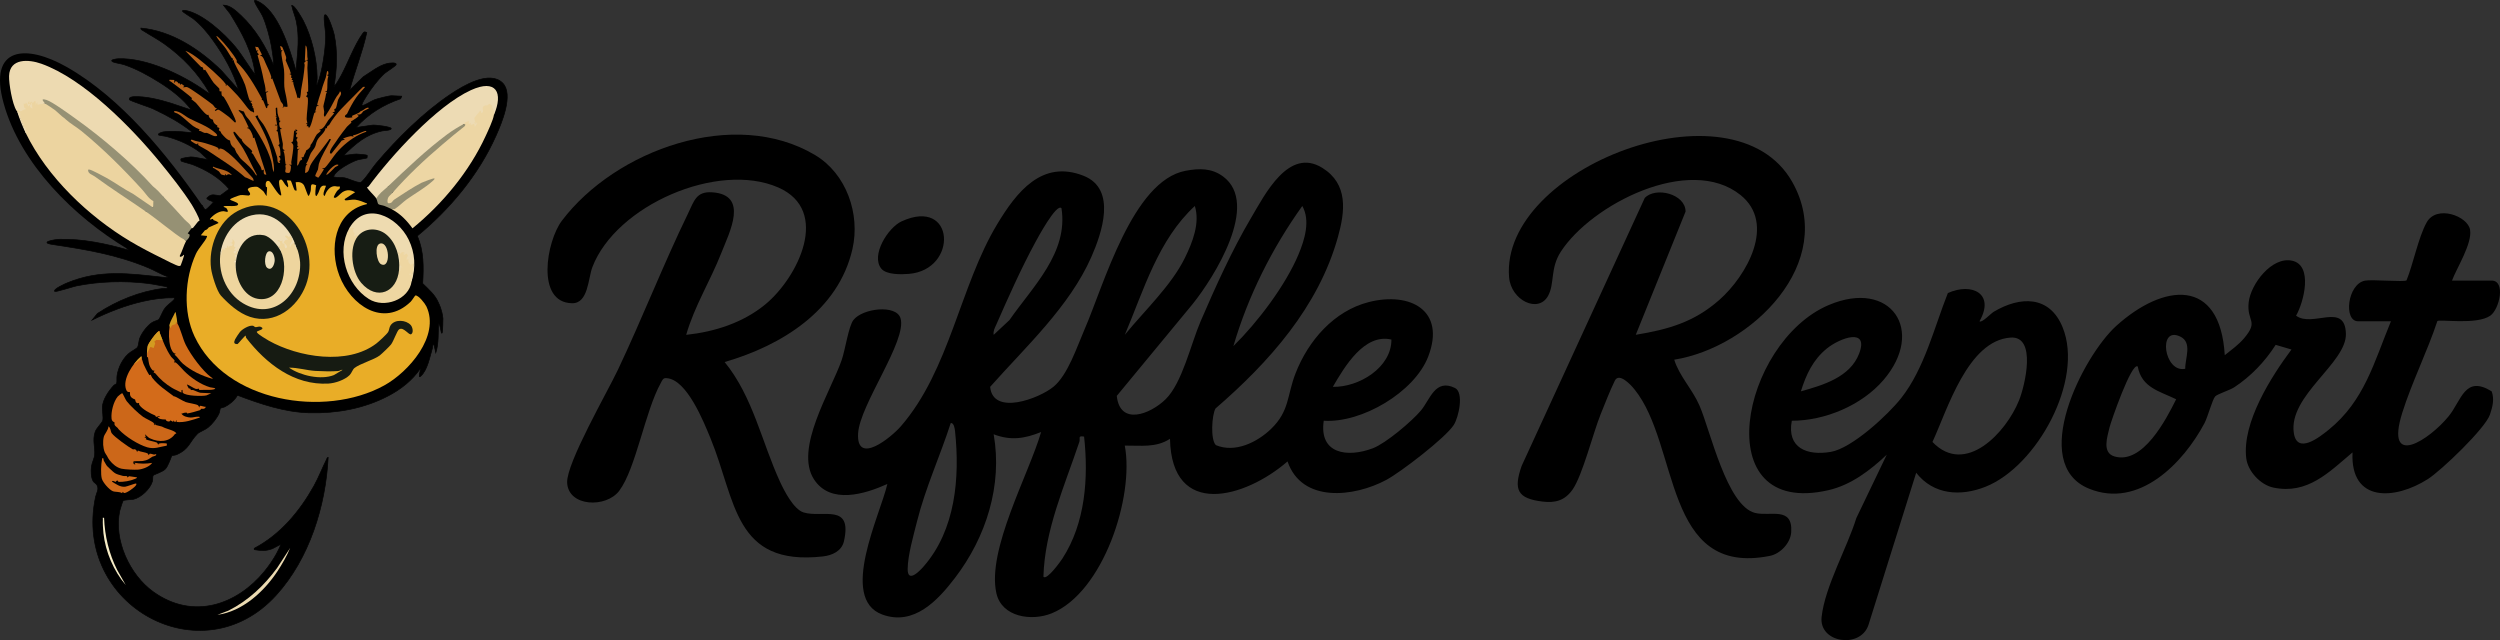 <?xml version="1.0" encoding="UTF-8"?>
<svg id="Layer_1" xmlns="http://www.w3.org/2000/svg" version="1.1" viewBox="0 0 3630.92 929.71">
  <rect x="0" y="0" width="3630.92" height="929.71" fill="#333333" stroke="none"/>
  <!-- Generator: Adobe Illustrator 29.4.0, SVG Export Plug-In . SVG Version: 2.1.0 Build 152)  -->
  <path id="ort" d="M3556.35,604.53c-27.42,33.79-93.26,77.63-67.39-4.99,13.69-43.74,36.42-89.16,50.97-133.2,2.66-3.09,57.76,6.04,77.11-8.01,13.2-9.56,22.4-50.83,1.71-50.83h-57.47l-.1.03c6.83-18.32,29.56-53.72,26.3-73.72-3.25-20-48.6-36.88-63.12-10.71-11.95,21.51-19.47,60.19-29.19,84.1-3.12,2.69-49.98-1.58-60.36.39-25.52,4.86-31.56,59.04-9.92,59.04h47.62c-24.4,58.98-38.36,115.4-90.41,157.53-13.3,10.77-45.81,36.42-50.61,4.79-8.24-54.38,76.81-101.54,75.63-144.26-1.28-46.7-48.37-8.31-72.38-26.21,11.2-19.47,25.12-73.2-5.81-79.86-29.46-6.37-60.03,33.92-63.02,60.39-3.19,28.47,15.3,26.37-6.73,52.31-8.08,9.52-18.36,16.78-28.01,24.53-6.76-113.82-89.09-104.36-157.53-42.59-48.6,43.87-127.88,200.45-39.6,236.47,72.57,29.59,137.04-37.37,167.74-95.23,4.56-8.57,11.56-34.65,15.47-38.75,3.35-3.55,21.28-9.03,27.72-13.3,24.2-15.96,44.53-37.21,60.13-61.61l22.95,6.76c-29.72,39.87-71.82,106.1-65.71,157.73,2.27,19.24,20.79,38.88,39.28,42.79,49.55,10.48,80.72-22.07,115.1-51.1-3.42,73.36,61.7,69.19,109.42,38.78,19.51-12.45,83.54-73.72,90.18-93.72,3.65-10.9,6.8-22.3,2.43-33.76-38.85-23.97-43.64,13.1-62.39,36.19h0ZM3071.06,662.95c-18.65-5.42-10.28-28.83-7.29-42,1.67-7.39,32.02-95.53,41.02-88.67,5.62,30.87,31.82,35.86,55.79,47.58-14.42,29.16-48.5,95.04-89.52,83.08ZM3173.78,535.6c-30.87,6.53-40.2-62.53-7.36-46.83,18.19,8.67,6.96,31.76,7.36,46.83Z"/>
  <path id="ep" d="M2995.75,475.5c-18.92-46.7-61.7-45.55-100.13-22.69-4.33,2.59-17.47,16.75-20.66,13.79,22.86-40.13-10.97-56.71-45.94-40.98-19.74,49.72-34.02,109.62-67.65,152.37-19.28,24.53-71.59,73-102.29,78.29-34.48,5.91-64.23-5.58-56.71-45.22,48.24.07,101.64-22.46,133.06-59.04,61.61-71.69,11.03-147.35-79.44-108.99-127.25,53.92-178.45,309.74-.39,268.89,32.94-7.55,60.69-28.93,84.69-51.56l-44.2,92.05c-13.33,43.15-45.61,99.37-50.44,143.64-4.14,37.83,56.15,46.57,67.98,11.85l69.39-221.27c25.19,32.22,64.59,34.65,100.72,20.29,74.48-29.56,143.15-154.54,112.01-231.42h0ZM2653.37,506.07c18.62-15.07,61.44-31.03,46.8,7.42-13.14,34.42-52.48,45.88-84.63,54.87h-.03.03c7.62-24.33,17.5-45.84,37.83-62.3ZM2932.38,581.51c-18.55,46.4-77.86,110.34-125.74,60.39,21.71-46.86,51.2-147.45,113.56-151.62h0c38.19-2.53,20.79,69.78,12.18,91.23h0Z"/>
  <path id="R2" d="M2431.61,522.46c7.45,23.94,26.11,42.4,36.71,66.7,15.6,35.7,39.54,145.41,80.65,155.79,22,5.55,54.94-10.05,52.54,27.88-.99,15.8-15.7,31.49-31.13,34.55-155.1,30.87-130.86-160.98-196.58-241.96-4.79-5.94-22.23-25.12-28.44-12.58-6.99,14.15-14.42,33.43-20.49,48.44-11.13,27.49-26.6,89.59-41.08,109.98-11.13,15.66-24.89,19.51-43.48,17.21-36.45-4.47-42.4-16.98-30.38-51.66l178.84-389.28c15.73-16.78,59.18-5.91,59.31,19.7l-72.34,179.01c47.58-7.85,84.82-18.42,121.54-50.83,39.11-34.55,82.75-110.27,30.61-152.18-74.12-59.5-216.97,13.96-261.14,82.52-15.5,24.07-8.6,45.97-18.29,63.81-14.19,26.07-53.92,6.67-56.71-26.9-13.1-158.45,325.6-289.31,411.15-138.61,66.63,117.4-59.67,240.55-171.32,258.35v.07h.03Z"/>
  <path id="i-dot" d="M1279.94,390.12c-15.53-19.28,9.75-59.57,29.59-68.67,77.83-35.63,82.33,70.31,10.64,76.32-11.1.92-32.84,1.51-40.2-7.65h-.03Z"/>
  <path id="iffle" d="M2113.07,563.44c-28.8-13.99-36.09,16.98-49.36,32.77-13.27,15.8-51.1,47.78-69.91,54.87-36.81,13.89-78.39,8.34-71.23-40.03,55.14,3.71,131.72-41.51,151.65-93,26.01-67.16-25.84-94.54-85.97-79.41-50.77,12.81-88.17,56.09-106.63,103.54-12.64,32.45-8.51,54.74-35.7,80.88-20.23,19.44-52.31,35.2-80.16,23.38h.03v-.07c-7.95-8.01-5.78-43.71-.43-53.07,77.89-67.29,149.52-147.61,177.82-249.08,10.34-37.08,15.34-76.84-22.76-100.45-48.83-30.24-83.15,38.45-103.44,72.77-27.39,46.24-51.89,100.55-73.23,150.07-14.15,32.87-26.76,89.82-50.9,113.3-22.49,21.94-66.27,38.72-70.87-4.93l110.04-133.23c31.53-39.18,98.22-145.48,44.43-185.38-16.62-12.31-34.42-12.05-54.32-8.37-77.37,14.25-119.21,166.82-147.05,230.6-10.84,24.86-24.1,65.88-44.99,83.08-20.89,17.21-88.07,42.56-92.02.16,51.52-58.06,115.04-116.32,146.86-188.33,15.3-34.68,37.6-98.85-11.07-118.16-60.65-24.1-97.63,23.94-125.51,70.21-54.25,89.98-68.9,211.65-139.93,293.55-14.12,16.29-64.82,57.53-62.13,10.41,2.36-41.74,71.52-134.9,61.61-167.32-6.24-20.36-55.17-14.48-68.4,2.59-7.09,9.16-11.76,42.86-17.14,58.39-15.53,44.73-69.09,128.5-40.13,173.03,23.94,36.81,73.76,21.48,106.53,6.73-9.75,43.68-70.9,166.3-7.32,189.61,45.94,16.85,80.62-20.52,105.74-53.46,44.96-58.91,69.06-134.28,55.99-208.36,24.7,9.49,44.92,6.44,68.93-3.28-17.73,61.15-79.04,171.19-64.99,234.08,7.82,34.91,51.26,41.05,80.39,29.23,74.68-30.31,120.19-169.06,106.1-243.6,22.92-.23,45.42,3.42,65.65-9.85,2.4,116.48,109.16,86.27,170.73,32.84,20.79,60.69,96.61,51.95,143.47,26.83,21.05-11.3,85.61-60.88,97.8-79.54,7.45-11.43,15.24-47.52,1.81-54.02h0ZM2020.86,493.17c.23,40.52-47.16,69.49-85.09,68.67,17.11-29.42,45.71-77.93,85.09-68.67ZM1791.28,502.73s.03-.03.07-.07c21.28-72.8,56.15-142.1,100.06-203.5,11.99,21.05,3.42,49.03-5.39,70.11-19.05,45.52-59.64,98.91-94.68,133.39v.1h-.03l-.03-.03ZM1633.65,486.31v-.03c27.55-65.09,48.4-137.96,101.7-187.12,7.75,24.92-3.45,53-14.58,75.66-19.7,40.06-58.98,76.81-87.12,111.46v.07h0v-.03ZM1446.8,471.89c17.47-39.8,36.29-82.13,57.04-120.29,2.3-4.2,30.64-57.27,37.83-49.16,10.11,64.73-41.77,113.79-75.6,162.46l-22.89,21.41c-.95-5.58,1.51-9.65,3.61-14.42ZM1341.32,822.84c-7.62,8.74-23.22,23.41-23.05,3.51.16-19.9,8.54-48.96,13.53-68.86,12.35-49.23,33.53-95.04,49.03-143.08,4.76-.59,5.91,8.64,6.24,11.76,7.09,67.19.92,143.41-45.74,196.67h0ZM1543.05,811.15c-2.33,3.65-22.63,32.15-27.62,26.53,1.77-67.71,30.9-132.34,52.18-195.89,1.71-5.09-2.89-9.39,6.9-7.68,6.47,59.64,2,125.31-31.46,177.04h0Z"/>
  <path id="R" d="M1052.4,525.75c41.21,50.47,53.92,116.32,80.49,173.95,6.08,13.14,19.77,40.1,34.25,44.56,27.45,8.44,71.26-14.22,58.59,41.84-3.25,14.32-17.11,20.52-30.51,22.04-129.42,14.55-126.1-81.15-163.31-171.62-9.79-23.74-34.42-85.78-63.9-87.29-5.22-.69-6.27,3.42-8.28,6.99-22.86,41.05-36.02,123.93-60.26,156.45-19.05,25.58-74.32,23.45-75.76-11.76-1.18-28.18,58.32-131.32,73.89-164.16,35.14-74.18,66.2-153.72,101.7-226.69,8.74-18,11.72-32.31,34.94-30.77,53.95,3.58,25.38,57.6,13.14,88.7-15.66,39.87-38.91,76.81-50.77,118.32,41.41-4.4,82.59-17.6,114.97-44.27,47.12-38.82,95.63-136.22,18.65-169.81-87.84-38.32-235.65,26.21-269.84,115.66-6.31,16.49-5.88,53-29.59,52.51-52.97-1.08-37.04-90.34-14.74-119.83,77.89-102.95,250.53-165.31,367.77-95.36,45.45,27.13,65.88,85.55,54.25,136.45-20.46,89.55-103.15,140.19-185.64,164.13h-.03v-.03Z"/>
  <g id="RiffleFly">
    <path d="M384.11,829.88c-39.92,48.61-103.49,71.2-161.45,29.7-34.42-24.64-57.8-75.41-48.74-117.7.43-2.01,4.13-13.63,4.91-14.56,1.32-1.57,12.02-1.46,15.2-2.21,11-2.58,24.54-15.54,27.49-26.52.66-2.44-.08-6.7,1.08-8.27.57-.77,13.02-4.89,17.01-8.62,5.06-4.74,9.17-19.28,10.11-19.89.7-.45,4.56-.52,6.76-1.5,19-8.42,18.3-18.43,30.55-30.51,2.53-2.5,10.9-5.58,14.93-8.81,6.3-5.05,13.09-13.53,16.31-20.95.89-2.04,1.37-6.57,1.72-7.04.3-.42,4.89-1.28,6.32-2,7.15-3.59,14.77-9.83,18.54-16.96,33.48,12.63,68.58,24.65,104.72,25.53,39.74.96,79.96-6.35,115.1-25.04,18.03-9.59,33.98-22.19,45.7-39.08.92,1.96-3.89,14.85.49,11.04,10.13-8.82,13.44-28.57,17.2-40.99.54-1.77.44-8.87,2.51-3.73l2.39,10.7c4.47-14.09,3.16-28.35,4.04-42.85q1.29,1.73,1.6,2.82c1.01,3.62,1.5,6.16,2.12,9.39.3,1.58.88,3.27,1.65,1.05.77-2.22.96-20.48.96-20.48-1.48-12.79-5.25-19.7-6.23-22.06-5.06-12.19-14.2-19.59-23.21-28.59,1.42-23.91,1.79-46.79-7.76-69.1,47.31-38.85,89.19-89.18,114.23-145.45,7.97-17.91,26.1-60.12,9.66-76.61-19.08-19.15-57.57,4.24-75.27,16.08-39.29,26.27-77.9,64.44-108.35,100.51-5.98,7.09-13.92,19.86-19.82,25.49-1.1,1.05-1.74,2.25-3.52,2.27-6.38.05-16.5-5.54-23.04-6.74-4.58-.84-9.17.19-13.69-.94-1.05-.26-2.14.44-1.45-1.52,3.11-8.83,25.4-20.54,34.14-23.42,2.94-.97,13.57-2.41,14.07-2.92.16-.16.38-3.78.25-3.92-.53-.58-13.66-1.76-15.48-1.77-6.09-.03-12.45,1.98-18.55,1.67,17-16.46,32-30.07,55.89-35.24,2.61-.56,13.45-.65,13-3.55-.41-2.65-24.11-5.41-27.34-4.85l-23.64,3.44c17.42-19.74,39.93-33.31,64.76-41.77l1.45-3.67-14.48-.68c-3.5-.17-20.41,4.17-24.49,5.66-5.36,1.95-12.45,7.21-17.25,8.37-1.58.38-1.59-.21-1.43-1.57.25-2.09,4.98-9.48,6.43-11.86,6.25-10.25,17.28-24.8,26.09-32.79,2.9-2.63,17-11.18,17.15-13.2.27-3.59-10.36-2-12.8-1.45-12.22,2.74-24.49,12.82-34.99,19.32l-19.89,19.62c7.71-28.12,18.72-55.3,24.97-83.9-3.86-1.64-4.09-1.06-6.3,2.01-11.55,16.03-21.23,42.37-30.98,60.51-2.87,5.33-6.59,11.86-10.48,16.31,4.46-24.86,5.58-51.42.29-76.28-.97-4.58-8.3-28.12-12.89-28.41-1.18-.07-1.53,2.15-1.57,3.28-.31,8.53,2.29,19.98,2.16,29.43-.22,17.15-5.12,51.02-11.52,66.67-.65,1.58.41,2.7-2.35,2.08,1.57-3.16,1.56-7.02,1.53-10.47-.2-26.66-7.87-58.45-20.02-82.16-2.25-4.38-11.83-20.61-15.67-22.08-2.47-.94-.94.86-.78,1.67,1.32,6.65,4.54,13.69,5.98,20.38,5.06,23.56,2.21,43.54.23,66.91-.15,1.78-.01,2.79.7,4.41-2.8.36-1.66-.65-2.15-2.29-8.68-28.93-24.89-84.39-55.5-97.73-1.19-.52-4.37-2.2-3.72.51,1.18,4.98,9.32,15.94,11.85,21.73,5.49,12.58,10.3,30.29,12.76,43.84.41,2.24,4.27,26.4,2.57,26.35-10.37-25.87-26.31-52.16-46.72-71.27-7.01-6.56-15.72-15.13-25.78-15.25l9.85,12.54c17.03,27.22,32.99,56.17,36.42,88.75-10.16-13.02-18.09-27.61-28.61-40.4-15.75-19.16-48.76-49.71-73.84-53.29-1.18-.17-3.29-.03-3.28,1.12,0,1.29,13.36,9.22,15.4,10.82,11.46,8.99,21.15,20.57,29.57,32.37,15.58,21.85,28.93,45.46,36.71,71.27l-25.17-28.23c-31.48-30.62-71.93-57.42-116.75-61.53-.66,2.28,2.59,3.37,4.13,4.35,9.65,6.19,20.64,12,29.95,18.64,26.48,18.88,49.51,42.91,65.58,71.3-1.68.69-4.78-2.01-6.17-2.99-32.89-23.2-84.87-48.17-126.11-46.79-2.71.09-14.14,1.38-7.99,4.61,2.56,1.35,12.13,2.66,16.29,4.06,18,6.03,35.48,15.71,51.5,25.79,17.25,10.85,34.1,23.67,46.28,40.1l-29.92-10.06c-16.11-4.99-36.86-10.22-53.74-9.39-2.47.12-7.18.61-6.68,4.1.28,1.95,32.5,11.84,36.61,14.53,19.17,9.08,37.65,19.12,54.25,32.38-.07,1.73-4.44.89-5.58.77-11.1-1.17-24.71-2.39-35.86-.63-1.18.19-9,2.28-6.82,4.57.38.4,9.14,1.49,10.97,1.97,17.63,4.68,34.64,12.1,49.25,23.06l11.19,10.36c-7.91-.36-17.29-3.66-25-3.6-1.97.02-13.28,1.91-13.95,2.84-.38.54-.25,2.27.25,3.01.66.98,12.89,3.86,15.62,4.9,20.31,7.74,40.06,19,54.07,35.89l-13.17,9.7c-7-.67-12.19-3.6-17.92,2.3-1.16,1.19-2.1,1.01-.57,2.47,2.29,2.18,6.25,2.62,8.77,4.44-.72,1.47-9.14,9.95-10.51,10.57-2.71,1.24-4.38-3.87-5.73-5.83-1.07-.81-2.29.27-2.02.77.1.19.74-.24.6-.71-.85-2.78-12.15-8.63-12.12-1.61l-1.44.85-1.05,2.12c1.47,2.5,10.54,18.39,9.83,19.82-4.02,3.66-7.15,7.68-9.38,12.06-3.9-.96-9.99,8.41-4.51,9.99l-1.31,3.26c-2.9,2.32-3.58,4.11-2.06,5.4l-2.95,1.43c-1.76,3.33-7.34,16.04-7.95,19.14-.61,3.08,2.02,4.83,4.82,3.74-.6,5.06-2.82,12.96-8.54,8.24-20.68-9.94-41.54-20.48-62.58-31.61l-3.9-.75c-1.1-.39-6.43,4.26-6.52,5.72,1.34,1.94,2.01,3.64,2.01,5.08.43.26,5.18,1.91,1.51,1.99-31.77-9.27-66.14-16.39-99.47-15.61-7.91.19-30.29,4.51-10.36,7.5,48.41,7.25,93.73,14.8,139.25,33.9,9.54,4,18.49,9.47,28.2,13.06-.38,1.75-5.25.87-6.58.72-49.58-5.46-91.76-11.62-139.68,8.22-1.61.67-21.13,9.07-17.92,12.34,1.14,1.16,27.17-7.17,31.4-8.04,32.88-6.7,70.49-7.8,103.78-3.6,9.12,1.15,18.25,3.27,27.33,4.77,3.07,3.79-2.11,2.13-5.36,2.54-33.44,4.17-67.21,17.84-95.08,36.3l-7.96,9.63c23.5-11.63,48.46-21.45,74.14-27.26,14.92-3.38,30.2-5.46,45.51-5.14.19,1.78-.05,2.19-1.2,3.4-4.95,5.19-9.28,6.65-14.05,13.98-2.01,3.08-6.06,13.08-7.51,14.33-.99.86-7.03,2.46-9.88,4.38-6.89,4.62-14.7,14.89-17.67,22.61-1.15,2.99-2.02,11.66-3.21,13.19-1.99,2.55-10.13,6.34-13.92,10.01-8.46,8.18-13.87,19.3-15.84,30.92-.59,3.46.18,9.07-.65,11.65-.26.8-3.06,1.72-4.21,2.95-7.3,7.84-15.81,20.31-16.52,31.32-.3,4.69,1.8,15.66.57,19.58-1.09,3.44-8.94,10.8-10.9,16.25-4.34,12.07.1,22.51-.83,33.66-.41,4.92-3.95,11.28-4.71,16.98-.82,6.13-.64,15.76,2.56,21.24,1.25,2.14,4.08,3.07,5.51,5.59,3.48,6.13-.86,11.45-2.13,17.51-33.17,157.74,154.87,260.73,262.42,142.34,48.17-53.02,71.92-129.43,75.52-200.14-1.77.19-1.81,1.93-2.41,3.12-6.39,12.74-11.41,26.11-18.39,38.62-20.53,36.8-48.81,70.56-86.52,90.37,0,.82-.52,1.87.4,2.01,9.97,1.46,15.77,2.18,25.57-1.32,2.11-.75,11.65-6.58,12.31-5.9.52.54-5.39,11.95-6.3,13.56-5.05,8.94-10.82,17.37-17.2,25.13" stroke="#000" stroke-miterlimit="10"/>
    <path d="M184.6,361.22C108.06,315.36,29.71,238.37,5.3,150.08c-23.13-83.65,33.54-85.82,91.64-52.8,78.79,44.77,146.01,127.39,196.74,201-3.9,5.35-2.45-.09-2.99-1.13-.06-.12-1.56.62-2.73.17-1.38-.53-4.37-2.5-4.63-2.51-2.34-.06.21,8.21-4.63,2.76l-3.69-2.08c-34.72-50.08-74.8-98.23-120.59-138.9-27.31-24.25-71.59-59.38-107.72-65.41C.44,83.46,15.9,132.06,25,158.44l-1.13,1.99c1.32-.57,1.76-.2.95,1.05,2.71,2.56,3.56,5.31,3.83,8.94,3.34,7.48,6.24,15.04,8.69,22.68,1.65,1.23,3.34,2.54,4.4,4.33,13.46,22.63,24.77,41.55,42.09,61.88,31.07,36.46,62.48,59.58,101.34,86.38.81.56,1.48,1.3,2.14,2.09s1.25,1.71,1.8,2.64c-2.81.96,1.82,1.5,1.86,2.59.04.96-8.42,1.55-6.18,4.21.72.86,11.99,1.56-.19,4Z"/>
    <path d="M413.68,267.47c1.11,1.44,2.93,3.51,4.36,4.63,1.86-2.38-1.92-9.76-1.51-10.08.23-.18,5.23.02,5.82.43.69.47,4.21,11.75,5.46,13.49.86,1.2,1.87.62,3.04.76l-1.44-12.06c4.73-.76,9.58.17,12.21,4.66,1.16,1.98,5.34,15.15,6.37,15.21,1.2.07,2.88-5.72,3.16-7.01,1.37-6.31-2.05-12.79,8.05-8.38-.78,2.75-1.86,13.4-.67,14.91,1.36,1.73,1.8-.52,2.29-1.19,4.49-6.16,2.53-14.61,12.39-13.14.95,1.15-6.58,13.14-1.71,14.93,2.12-6.04,6.43-13.4,13.44-14.18,3.12-.35,5.45,1.29,8.24.19,1.73,4.02-1.91,4.22-3.76,6.89-1.3,1.88-3.25,5.04-4.08,7.09-.45,1.11-1.2,2.22.57,2.69,2.97.78,8.54-6.49,11.55-8.3,6.43-3.85,11.84-3.44,18.34.19l-14.99,9.8c-.98.51.71,2.01.94,2.05,1.59.3,10.34-1.5,13.78-1.08,6,.73,11.99,3.29,17.52,5.57.23,1.31-1.09,1.15-2.05,1.39-45.5,11.39-52.99,64.67-38.1,103.5,16.31,42.55,63.59,76.22,103.56,37.79,1.83-1.76,6.29-9.1,6.86-9.13,4.65-.31,14.01,11.83,15.97,16,20.18,42.94-25.95,95.3-61.31,114.74-86.67,47.66-230.59,24.22-275.44-71.21-16.88-35.92-14.33-84.2,2.03-119.98,3.73-8.16,13.91-18.62,15.93-24.53.48-1.41,0-1.73-1.39-1.54l-7.47-.83,5.92-7.21c2.89-.82,3.83-1.99,5.63-4.25l14.29-6.37c-1.93-2.74-4.89-2.99-7.45-4.24-.34-.17-.29-1.62-.92-1.72-1.39-.22-3.42,1.81-4.36.36,4.22-5.74,12.72-11.68,20.07-11.58,2.65.04,8.78,3.76,4.72-3.34-1.44-2.52-4.2-1.68-4.89-3.66,3.51-1.79,21.89,1.73,21.13-3.42-.42-2.84-11.72-5.15-11.63-6.66.08-1.35,13.1-6.01,15.32-6.35,2.84-.43,11.17.99,11.94.67,5.2-2.17-1.96-6.75-1.48-8.99.72-3.31,10.94-4.42,14.13-3.48,1.2.35,7.44,5.28,8.35,6.26,1.69,1.81,2.94,5.46,5.01,6.89-.56-2.98.82-10.01.42-12.5-.1-.6-1.61-.48-1.74-1.24-.61-3.61-.33-9.4,4.65-7.98,2.4.69,14.56,23.55,17.76,20.7.51-.45-2.39-10.98-2.64-13.33-.34-3.23-2.01-9.63,2.41-9.54,1.87.04,4,4.83,5.43,6.69Z" fill="#e9ad27"/>
    <path d="M23.87,160.43c-.61-4.29,3.96-3.03,6.32-.78,2.96-1.09,3.74-3.93,2.34-8.52,1.4-3.24,11.19-6.7,14.65-4.43,2.3-2.29,4.83-2.08,7.58.63,4.56-6.3,7.05-4.86,7.32,2.29l3.31.76,2.87-.6c8.87,5.08,16.62,11.51,23.85,18.37,2.95-.26,4.34.83,4.59,3.71,44.18,31.64,85.6,71.96,120.85,113.69,5.66,3.8,10.64,10.14,4.93,15.39-.27.88-.6.84-1-.05-.5-.48-1.14.25-1.92,2.19-7.76-4.58-16.15-10.4-23.47-16.57-2.97-.72-4.92-2.15-5.85-4.28-3.45-2.22-54.45-33.91-58.54-33.49-.41.04-.65.61-.74,1.02,26.12,17.44,52.13,35.4,78.02,53.87l3.17,3.82,3.34.72c13.8,9.71,27.27,19.58,40.43,29.59,4.3,1.25,6.25,3.2,5.85,5.85,3.99.83,6.76,3.41,8.43,6.62-3.6,6.75-5.37,14.35-9.02,21.1-.7,3.61,4.78.38,5.58-1.23.78-.11.55.94.44,1.52-.25,1.26-4.41,13.5-4.86,14.09-.3.41-1.75.66-2.36.63-3.58-.21-19.71-8.81-24.19-11.01-15.68-7.7-31.71-15.97-46.69-24.91-60.62-36.17-120.62-93.27-151.76-157.32-3.6-10.77-7.78-21.31-12.53-31.62-.32-.35-.69-.65-.95-1.05Z" fill="#ecd4a0"/>
    <g>
      <path d="M52.16,154.75l-.12-1.58c-.08.65-.06,1.23.12,1.58Z" fill="#eddab1"/>
      <path d="M55.29,151.89c-1.97.22-.45-2.43-.86-3.04-.65-.96-2.12,2.13-2.4,4.31l-.5-6.44c-4.26.27-1.75,5.24-6.55.68-.82,2.95-3.08,2.88-1.99-.09-1.41-1.22-3.1,3.36-2.67,3.88.28.34,1.79-.63,2.53-.43.97.26,2.05,2.04,2.4,1.67.45-.48-.8-3.36,1.14-2.94l.63,8.03c-2.69-.84-3.71-2.33-3.77-5.17-1.43-.71-.86,3-2.07,1.89-.39-.36-2.17-5.09-3.76-5.17l-.54,1.88-2.55-.52c.38,1.71.27,4.31.79,5.79.43,1.22,2.76.2,1.82,2.81-2.56-.72-5.07,2.48-6.78,2.55-1.58.06-3.51-3.57-6.3-1.15-5.94-9.04-11.07-39.19-10.69-50.11.93-26.14,28.71-24.21,46.9-17.74,61.65,21.93,130.92,92.57,172.01,142.72,14.94,18.24,34.27,42.49,46.61,62.28,2.26,3.62,11.47,19.77,10.99,22.91-.1.64-1.54.66-2.07,1.31-2.28,2.82-4.75,6.27-7.04,8.89-.8.91-2.37.77-2.48.91-12.17-12.46-25.51-26.2-37.84-39.93-.72-.8-1.25-1.79-1.76-2.8-.52-1.03-.92-2.13-1.28-3.24l-1.33.53c-4.07-4.3-8.5-8.04-13.27-11.23-24.74-29.53-55.32-55.07-85.5-79.51-22.02-17.83-47.07-36.35-71.68-48.72.85,1.24.83,2.47-.04,3.7" fill="#eddab1"/>
      <path d="M64.24,151.43" fill="#eddab1"/>
    </g>
    <path d="M673.66,180.03c-8.88-3.23-3.43-10.79,3.64-4.94,2.6-1.96,5.31-1.62,5.59,2,6.99,5.62,6.3-8.43-.85-4.81-10.86.62-3.18-14.81,2.18-6.56,0-2.05.65-3.66,2.71-4.31-3.76-2.39-2.06-7.05,2.28-5.81,4.38,3.9,11.22,7.55,10.18-.45l3.16-4.98c-8.29-1.09.74-9.43,4.97-4.62,4.38-1.44,8.52-.24,6.88,5.06,5.19,2.64,7.6,4.18,4.24,9.31l-1.32,7.15c-.98,7.1-8.65,23.27-11.96,30.46-23.86,51.78-62.55,98.38-106.31,134.12-7.8-10.99-17.36-20.93-29.35-27.37-1.29-2.27.28-2.82,2.5-2.44,17.38-13.49,35.24-26.65,53.59-39.47-21.06,7.11-40.71,20.98-58.21,34.39-11.89,3.2-6.53-17.07,2.24-16.5l3.95-7.43c30.02-33.88,64.92-62.69,99.97-90.92.18-.14.13-1.35-.08-1.88Z" fill="#edd6a4"/>
    <path d="M696.74,161.58c-.18-1.37,2.97-.54,1.71,2.6,5.58-.86,1.87-4.67,2.75-8.14.72-2.82,5.98-4.04,5.76-2.49l3.1-2.35s1.95-1.15,2.19.03,1.99,1.22,2.47,1.97c.54.86-.05,2.49.14,2.72.25.32,2.28,4.41,2.51,5.87.04.27,0,4.98-.04,5.26,14.03-32.7,3.3-52.86-33.35-36.13-50.08,22.86-116.02,95.56-148.74,139.97-.64.87-2.05.35-2.07,1.11-.07,2.3,11.26,12.59,13.28,16.14l2.46-.05,6.22-7.82c2.97-1.48,4.52-3.38,4.65-5.7,2.76.34,4.62-.44,3.5-3.65l4.02-1.98c29.74-28.86,61.18-55.41,94.3-79.64,5.17-2.25,9.19-5.35,12.09-9.29-.06-.09,2.28-2.97,3.48-3,3.27-.08,4.25-5.2,3.52,3.33l3.07-1.86-.13,3.01,5.07-1.77.84,4.04c2.14-.03,1.18-2.22,1.32-2.44.39-.58,3.37-.49,1.89-2.41-.13-.16-3.53,1.9-3.94-1.18l4.03-.32-2.99-.65c-.68-2.66-1.84-11.1-.81-4.04-1.72-1.27,7.81-10.51,7.72-11.16Z" fill="#eddbb4"/>
    <path d="M691.72,164.18" fill="#eddbb4"/>
    <path d="M689.01,172.74" fill="#eddbb4"/>
    <path d="M689.01,172.74" fill="#eddbb4"/>
    <path d="M306.85,571.2l-7.05,3.06c-6.06,1.53-30.84.91-34.37-3.98-.43-.6-.06-3.06-.4-4.05-2.89.46-.67,2.66-1.67,3.92-4.36-2.48-9.24-4.21-13.52-6.82-9.52-5.8-17.31-12.41-24.23-21.02-.59-.73-2.23-.92-2.4-1.19-.4-.63,1.41-2.55,1.11-2.84-.23-.23-2.06.46-3.06-.77-5.27-6.47-5.16-10.98-6.28-18.21-.11-.68-1.47-.54-1.51-1.03-.3-3.74.15-12.55,1.09-15.99,1.1-4.05,10.73-16.93,13.98-19.78,4.73-4.13,2.79-.84,3.88,2.02,4.41,11.64,8.94,23.22,15.92,33.32,1.12,1.63,4.81,4.63,5.17,5.74s-.86,2.51-.6,3.02c.06.11,1.38-.76,2.5.02,2.74,1.9,9.15,9.25,11.99,12.14,9.34,9.47,23.89,19.73,37.74,23.74,1.46.42,11.44,1.1,5.61,2.97-3.24,1.04-10.44.81-14.22.76-1.71-.03-6.58.26-6.95.19-.51-.1-.33-1.98-.85-1.98-1.36,0-2.01.95-4.61.29-2.43-.62-11.83-6.86-12.69-6.21-.24.19,2.41,5.15,2.7,5.51.57.71,1.46-.09,2.03.33.68.49.68,1.89,1.06,2.19.22.17,2.3-.47,3.62.02,3.67,1.35,8.39,3.8,10.55,3.9l15.48.73Z" fill="#ca681a"/>
    <path d="M177.69,571.13c.75.61,4.79,9.51,6.07,11.22,4.63,6.21,17.54,18.4,24.05,23.05,3.08,2.2,13.7,6.92,15.29,8.81.83.99.57,1.98.5,3.12,1.76.48.71-1.41,1.09-1.95.81-1.12.97,1.66,1.08,1.74.57.41,7.82,1.77,9.52,2.44,1.11.44,1.41.94,4.13,1.96,4.05,1.52,15.39,4.45,16.64,7.86.27.74-1.41.18-2.05,1.1-8.16,11.66-23.11,12.2-35.61,6.41-3.49-.78-11.07-10.82-6.59-3.1l-2.1,1.91,3.02.15c.12.1-1.16,1.71-1.04,1.87,1.25,1.76,13.7,3.69,16.04,5.02,1.89,1.07.98,3.15,2.53,2.93-1.29-3.02,11.66-1.93,12.1-1.42.18.21-.22,2.16-.15,2.97-10.32,1.71-17.82,5.48-28.34,2.41-12.73-3.72-31.18-15.18-41.14-25.7-2.17-2.29-.54-1.54-3.8-4.1-4.28-3.36-2.18-5.61-2.42-6.04-.56-1.03-4.01-1.09-4.49-5.93-.97-9.63,2.79-24.53,9.02-32.03.49-.59,6.01-5.24,6.67-4.7Z" fill="#cc6719"/>
    <path d="M507.36,331.37c2.9-2.27,6.4-4.3,8.49.1-1.97,4.51.79,6.92,4.44,9.4l-.46,2.09.43,2.75c-8.8,13.81-7.86,32.55-2.83,47.63,12.14,36.36,53.4,42.28,59.93.51l2.23-2.02c2.23-6.91.96-17.98-1.67-25.38,4.42-5.03,20.13-.2,15.09,8.09l1.46,1.15c-.11,5.07,1.98,7.01,6.28,5.81-.17,9.21-1.15,18.28-2.94,27.21-3.73,26.68-39.84,39.67-62.19,25.52-32.44-20.54-47.5-69.1-28.27-102.86Z" fill="#eed6a1"/>
    <path d="M597.82,408.71c.02-.13-1.14-.17-.93-2.49.39-4.53,4.17-6.59-2.61-7.18l1.12-2.45c1.44-.45.64,4.02,2.88,2.13,1.09-.92,2.23-15.22,1.76-15.93-.27-.41-3.4,2.1-3.99,1.74-.2-.12-2.69-3.48-2.75-3.7-.97-3.39,2.06-5.4-3-3.51-.19-2.52,1.89-5.02,2.28-6.42.04-.15-1.87-2.35-2-2.44-.73-.46-2.88,1.76-3.46,1.69-.28-.04-1.7-1.71-1.4-2.04.33-.35,2.35.93,2.04-.9-4.83-3.03-6.14,1.69-6.58,1.69-.58,0-.39-3.99-2.4-2.12-.23.21,2.1,4.2,2.35,5.77,1,6.19-2.92,12.55,3.62,16.04l-2.96-.64-.26,5.49-1.93-1.59-1.82-2.61c3.49-30.3-24.59-71.23-55.2-46.36l-2.75.11c-1.1-.26-1.87-2.65-2.94-1.52-.68.72-1.37,2.7-3.05,1.23-.17-.15,1.53-2.6,1.25-4.3-.11-.68-1.68-.53-1.88-1.38-.34-1.46.76-.78-.92-3.9-.29-.55,3.92-.2,1.09-1.96-1.96-1.22-4.79,1.78-6.02.24,23.05-40.48,69.82-16.99,86.19,16.7,9.43,19.42,10.53,40.07,4.27,60.65Z" fill="#eedbb0"/>
    <path d="M257.57,469.77c4.66,7.4,7.78,22.28,12.34,31.31,7.75,15.36,24.29,37.45,36.51,46.68.8.6,2.38,1.01,2.42,2.5-15.61-4.33-30.87-11.52-43.25-22.08-4.54-3.88-7.37-9.51-12.15-13.06l2.06-1.39c-4.35.21-7.07-6.77-8.05-10.37-2.38-8.78-2.59-20.3-1.1-29.12,2.25-.48,1.36.78,1.13.31-1.36-2.75,3.31-5.13,5.84-5.33,1.22-4.37,3.42-3.67,4.26.55Z" fill="#d06c1a"/>
    <path d="M150.21,665.94c.12.14.01,2.31.78,3.57,4.26,7,2.56,5.72,8.05,10.8,8.39,7.76,7.69,7.73,19.59,10.92,2.56.69,6.98-1.11,6.34,2.36l2.5-1.96,11.51,1.64c-.34,1.53-1.93,1.84-3.14,2.35-6.79,2.88-15.86,4.44-23.77,4.27-.51-.01-.25-1.44-.85-1.69-2.31-.99-2.85,1.64-3.15,1.64-1.11,0-5.07-2.81-5.42-.29,5.66,3.41,12.1,8.22,19.11,7.34,2.76-.35,14.46-4.76,15.3-4.68,1.98.18.91,1.52.4,2.54-1.45,2.93-13.82,11.82-17.11,11.28-1.8-.3-1.71-3.71-3,.29-3.53-2.55-10.06-1.44-13.71-3.03-5.24-2.28-14.14-12.43-15.74-18.03-1.82-6.4-1.14-21.2.25-27.92.27-1.31.6-3.17,2.03-1.42Z" fill="#cf6a1a"/>
    <path d="M315.72,892.97l15.98-6.07c28.78-14.49,51.78-36.21,70.74-62l18.96-29.06c-4.66,11.38-11.6,23.47-18.43,33.84-19.45,29.54-50.88,58.47-87.24,63.28Z" fill="#ecdbb2"/>
    <path d="M151.16,752.08c.95,26.28,7.26,52.4,19.11,75.83l12.33,21.75c-17.43-20.11-29.56-48.59-32.37-75.22-.55-5.2-1.23-15.56-.82-20.53.14-1.69-1.32-2.24,1.75-1.83Z" fill="#f7edc7"/>
    <path d="M257.57,469.77c-2.9-4.61-1.75-.16-2.61.95-.39.51-3.83.66-5.54,2.23-1.05.96-.72,6-3.07,1.3.02-.13-.78-.71-.24-2.7,1.65-6.12,5.75-12.13,8.23-17.94,1.48-.23.96,1.19,1.18,2.23.97,4.47,1.72,9.36,2.05,13.93Z" fill="#d39b21"/>
    <path d="M207.48,669.5c7.61-1.3,8.16-2.65,13.74-6.19.34-.21,7.43-1.52,5.38-3.79-.11-.12-1.84.82-3.21.61-2.43-.36-7.05-2.97-6.88.9-1.56.28-.39-1.46-2.09-2.41-3.64-2.04-10.28-2.19-14.18-4.27-1.58,4.23-1.03.33-2.97-1.17-1.84-1.42-3.62-.23-4.19-.52-6-3.01-26.82-17.91-30.82-23.49-1.78-2.48-1.39-8.21-4.82-9.96.3,4.87-5.79,11.36-6.7,15.24-1.68,7.2-1.14,16.18,1.46,22.49.75,1.82,2.35,3.57,3.21,5.23,1.36,2.62,1.79,3.7,3.71,6.18,4.41,5.69,10.29,10.77,17.39,12.38,4.94,1.12,19.2,1.78,24.26,1.34,6.53-.58,16.47-4.24,20.24-9.79-8.64,1.45-17.44,1.46-26.01-.22l1.89,2.07c-3.26,1.51-3.87-3.01-2.76-4.07.48-.46,11.27-.2,13.36-.56Z" fill="#cc6719"/>
    <path d="M444.74,88.16c-.63-.12-1.35.03-2-.09l1.04-21.98c1.9.83,2.02,5.27,2.25,7.12.48,3.8-.16,8.6.85,12.56.19,1.63-1.39,1.64-2.15,2.39Z" fill="#b4621c"/>
    <path d="M24.82,161.48c1.07,1.17,4.31,2.49,4.83,3.74.42,1-2.51-.36-2.06,1.39l1.8.29c-1.21,4.67,3.44,8.31,3.59,13.01l2.02-.92c-2.81,5.13,1.43,5.58,2.42,7.3.39.67-2.26,5.87,3.01,4.98l-3.08,1.85c-4.92-10.12-9.2-20.84-12.53-31.62Z" fill="#eddab1"/>
    <path d="M596.5,472.06c2.72,2.98,4.51,10.9.76,13.29-3.47,2.2-11.23-11.54-17.73-6.9-2.92,2.09-7.92,17.1-11.62,21.9-2.13,2.76-13.64,13.83-16.51,15.99-8.21,6.19-28.64,11.86-36.56,18.14-2.77,2.2-4.18,7.42-6.96,10.21-7.03,7.05-21.01,11.82-30.79,12.39-50.09,2.91-90.75-29.19-119.45-66.27-.64-.83-.67-3.23-.79-3.34-.78-.71-10.44,11.3-11.79,12.25-5.5.15-5.62-2.24-3.71-6.71.78-1.81,5.81-9.28,7.22-10.96,3.53-4.21,13.02-9.69,18.53-9.01,1.52.19,2.4,1.84,3.89,2.08,2.56.4,5-1.9,8.46-.08,5.57,2.93-3.97,5.07-5.69,6.19-1.19.77-.95,1.02-.2,2.04,2.01,2.7,13.27,9.53,16.78,11.5,42.97,24.13,114.38,36.09,156.2,4.16,3.52-2.69,15.29-13.48,17.23-16.79,1.65-2.81,1.36-6.53,3.57-9.73,6.35-9.2,22.3-7.85,29.17-.33Z" fill="#161b12"/>
    <path d="M320.87,429.37c-6.07-6.61-13.02-30.03-14.27-39.12-4.25-30.98,10.24-69.2,38.84-83.95,66.5-34.29,121.56,47.17,98.9,107.63-12.25,32.7-45.32,58.23-81.2,46.29-16.49-5.49-30.92-18.48-42.27-30.85Z" fill="#171c13"/>
    <path d="M272.75,338.84c.19-.41,4.69-6.51,5.34-7.26-.08-5.52-6.88-9.28-10.1-12.86-9.68-10.75-20.33-22.35-30.78-33.12-2.85-2.94-7.24-8.34-9.99-10.53l-5.33-4.66c-31.27-34.7-74.46-71.22-113.14-98.8-8.23-5.87-33.28-24.13-41.3-26.47-9.65-2.83-4.43,1.88-2.07,5.22,4.74,2.84,10.49,6.61,14.88,9.89,2.44,1.82,10,9.29,11.26,9.91,1.2.59,2.57,1.92,3.83,3.12,5.73,5.48,16.41,11.68,23.14,17.2,31.58,25.9,60.37,54.51,88.21,85.12,5.08,5.59,9.25,13.07,16.01,16.48l-.24,8.85c-.33.06-.87-.17-1-.05l-28.16-19.28c-13.25-6.8-25.32-15.74-38.26-23.05-3.8-2.15-21.81-11.74-24.53-12.09-1.08-.14-.72-.38-2.59-.03-.46,6.02,6.11,7.21,9.67,9.83,24.49,17.98,49.67,33.88,74.54,51.2,10.3,7.17,19.88,14.75,29.61,22.24,5.68,4.37,21.15,16.43,24.58,17.36l3.86,3.17c1.13-2.11,4.76-3.64,5.27-8.47.25-2.42-3.1-2.1-2.73-2.92Z" fill="#969174"/>
    <path d="M217.84,299.71" fill="#969174"/>
    <path d="M673.67,180.03c-8.11,4.36-16.47,9.36-23.96,14.93-30.66,22.82-58.57,49.46-86.44,75.98-3.13,2.98-7.37,6.25-9.68,8.51-3.08,3-4.78,5.19-7.15,8.72,1.54,2.72,1.85,7.24,3.01,8.25,1.45,1.27,6.32,1.68,8.71,2.6,3.8,1.45,7.96,3.34,11.55,5.27.68-1.19,2.27.02,3.57-.76,5.54-3.35,12.26-10.25,17.45-13.96,11.85-8.47,26.65-16.61,38.03-27.03.74-.68,2.98-2.34,2.14-3.42-.66-.85-16.4,5.16-18.64,6.3-11.82,6.01-28.48,17.04-39.79,24.56-2.01,1.34-3.05,3.98-4.53,4.55-4.14,1.61-5.6.64-5.17-3.54.59-5.74,3.63-6.8,7.08-10.72,22.53-25.64,46.24-47.97,72.4-70.16,10.9-9.25,21.45-18.18,32.81-26.98,2.17-3.63-1.26-2.89-1.38-3.09Z" fill="#958f72"/>
    <path d="M579.59,391.84c-2.95,32.83-32.32,45.36-54.98,18.96-13.61-15.85-18.42-51.01-4.79-67.83,10.2-12.59,29-12.39,41.07-2.48,14.65,12.02,20.33,33.09,18.69,51.35Z" fill="#171d14"/>
    <path d="M290.59,589.39c-1.09.15-.52,1.71-.73,2.03-.66,1-1.21-2.2-2.54-2.96-3.05-1.74-13.77-3.14-17.62-4.54-3.98-1.45-14.11-7.84-16.13-8.22-.26-.05-.75-.1-1-.05-11.66-8.91-22.4-15.39-31.59-27.14-.86-1.1-1.85-4.09-2.14-4.3-.29-.21-1.79.83-1.85.74-2.16-2.95-6.6-11.69-8.32-15.69-1-2.34-.53-1.37-1.28-3.75-.84-2.69-1.95-5.29-2.14-8.15-11.58,9.59-28.35,33.61-21.83,49.05,1.84,4.35,4.68,2.26,5.27,3.31.42.75-.41,3.18.78,5.51,1.96,3.85,6.42,4.6,6.68,4.95.65.87.15,3.46,2.39,5.04,1.43,1.01,3.24-.26,3.5.06.18.22-.3,1.74.24,2.62,3.89,6.37,16.78,13.03,22.97,15.48.51.2.87,1.98,1.54,2.05,1.29.14,3.63-1.39,5.4-.71-.06,1.87-5.31.13-2.12,2.4,3.95,2.81,9.93,1.82,10.77,2.18.14.06-.22,1.53,1.98,2.43,1.72.7,4.24.81,4.61-1.3l3.89,2.23c2.24-4.76.17.7,3.49.11l2.15-2.89-.61,2.98c11.69,1.27,22.88-2.85,33.81-6.43.34-1.66-2.38-1.2-3.47-1.19-3.37.04-6.66,1.3-9.87,1.18-4.41-.16-10.91-1.7-13.43-5.74,2.14.08,2.33-.91,5.08-1.27,4.92-.64,2.52,1.12,3.38,1.12,2.15,0,16.25-3.82,18.57-4.79,1.16-.49,1.39-1.91,1.53-1.96.99-.37,5.67,1.29,6.96-2.94-2.08.29-6.79-1.68-8.32-1.47ZM252.41,575.78c-.3.28-.89.97-1.64,1.24.56-.4,1.1-.81,1.64-1.24Z" fill="#d36b1a"/>
    <g>
      <path d="M325.66,217.76c-1.49-1.02-7.96-3.75-7.15-.41l-.97-.04c.05-1.26-.48-2.22-1.53-2.91-3.04-2-13.93-5.26-18.04-6.52-6.16-1.9-12.85-2.28-18.84-4.83-.67-1.1-2.24.91-2.03,1.33.3.58,11.43,8.51,9.85,3.49,1.88-.36.32,1.77,1.05,2.82.69,1,11.24,6.37,13.14,7.67,18.47,12.57,38.04,24.21,54.79,39.1,2.14.28,11.93,5.66,12.5,5.3.18-.11-.66-3.61-1.2-4.06-13.26-13.99-25.76-30.08-41.58-40.93Z" fill="#b4621c"/>
      <path d="M528.97,190.69c-5.31,1.66-10.7,5.24-16.26,5.79,2.15,3.67-.42,1.04-3.09,1.27-1.8.16-12.07,2.85-11.17,4.04.29.38,2.43-.7,1.95,1.09l-4.1,1.28-14.88,18.86c-1,.03-1.34.35-1.97-.62-2.01-3.1,6.14-13.14,8.2-16.23,1.43-2.15,2.29-3.51,3.86-5.7,3.74-5.21,8.3-11.44,12.35-16.37,1.1-1.34,6.25-5.59,6.45-5.98.22-.45-.74-1.74-.65-1.81.92-.64,1.95-.69,4.62-2.78,2.17-1.7,4.95-2.83,6.77-5.21-5.55-3.43.03-1.51,1.78-2.12,2.3-.79,3.52-3.01,4.92-4.76l7.82-3.96c.25-2.02-2.88-.8-3.72-.41-2.54,1.18-5.1,3.84-8.25,4.53-.93,2.66-11.81,5.97-12.52,6.82-.12.14.99,1.88.87,1.97-.7.49-10.56,1.53-10.96-1.06-.36-2.31,2.64-3.12,3.1-4.09,3.7-7.76,8.34-16.72,13.42-23.92,3.52-4.99,8.38-10.05,12.5-14.63-.12-.98-2.13-.72-2.79-.36-.87.48-10.09,10.04-11.74,11.71-13.35,13.6-27.71,26.38-37.46,43.54-.38.67-4.09,1.29-2.9,5.1l-1.92-1.11c-2.03,9.28-10.98,12.1-13.68,21.37-1.01,3.45-.79,4.57-3.02,8.38-.87,1.49-4.27,5.65-4.98,7.09-2.51,5.04-3.63,10.7-6.82,15.4-.08.98,1.39.37,1.97.58-4.07,2.15-2.9,8.82-3.6,12.84,6.27-.89,5.84-7.2,7.5-10.65,3.52-7.31,11.23-16.13,16.12-22.74,1.64-2.22,11.62-15.01,11.74-15.99,3.09-.22,2.01.92,1.1,2.78-5.57,11.39-12.4,20.84-16.44,33.53-.58,1.81-.74,6.42-1.28,8.07-.55,1.65-4.43,8.28-3.81,9.59.1.22,3.97,2.34,4.21,2.31.75-.12,8.57-11.97,8.14-12.6-.25-.37-2.44.64-1.92-1.1.91-.01,2.2.01,2.94-.44,3.39-2.06,13.4-17.5,17.17-21.88,9.09-10.56,20.82-20.38,33.37-26.61,3.02-1.5,6.86-3.11,10.08-4.17.31-1.84-2.05-.97-3-.67Z" fill="#b4621c"/>
      <path d="M289.88,187.99l-1.09,1.91c2.94.12,5.18,2.15,7.85,2.99,1.42.45,2.97-.15,4.07.21,2.91.96,8.88,4.42,11.01,4.6,9.94.84-3.26-8.15-5.25-9.53-10.3-7.16-20.49-10.46-31.26-16.03-7.26-3.75-13.46-10.77-22.13-10.93-.38,2.12.35,2.29,2.2,2.74,6.22,1.48,18.27,14.08,24.92,18.94,2.38,1.74,7.04,4.19,9.67,5.09Z" fill="#b4621c"/>
      <path d="M448.75,215.49c1.28-1.58,2.42-2.39,2.23-4.9,3.95-4.49,5.99-11.02,9.07-15.26.83-1.15,5.08-3.84,5.93-5.56.48-.97-2.52.14-1.92-1.58,6.45-.73,9.39-8.98,12.83-13.75,1.73-2.39,7.44-8.05,8.29-9.8.48-.98-2.51.14-1.92-1.57,4.72-.46,2.14-2.32,2.21-4.32.02-.7,1.77-.45,2.42-1.75,1.12-2.26,2.16-9.38,3.15-12.1,1.41-3.88,7.07-9.05,2.68-12.38-.66,3.18-3.35,5.44-4.89,7.85-3.34,5.22-7.17,13.87-10.78,19.52-2.05,3.21-4.16,6.39-6.12,9.64-2.69-1.03-.95-5.23-1.05-7.31-.11-2.26-1.3-6.46-1.23-7.81.11-2.09,3.27-12.42,3.84-17.84.13-1.21,3.04-3.22-.85-3.05l.05-.97c.66.11,1.79.24,2.04-.56,1.49-4.72-.17-15.16,2.05-20.81.79-1.58-3.22-1.81-1.96-2.56.31-.18,1.65.51,1.99-.54.12-.38.51-6.59-1.75-4.47-.42.4-1.35,7.34-1.9,8.95-2.07,6.02-4.35,11.38-5.96,17.69-1.34,5.27-3.86,11.34-5.21,16.79-.33,1.33-1.41,4.56-1.34,5.34.1,1.14,2.53.03,2,1.69-5.04-1.32-2.47,5-5.36,7.76,4.67.5.09.81-.94,2.64-.79,1.4-5.19,23.3-8.16,20.95-.08-.07.47-1.24-.74-1.97-.63-.38-1.99.02-2.19-.16-.32-.29,3.06-3.57-.84-3.05-.39-1.72,1.97-.44,1.98-1.31.01-1.3-1.08-3.91-1.06-6.2.11-9.25,2.33-20.49,1.81-29.39-.19-3.23-2.86-2.71-2.82-3.63,0-.2,1.63-1.14,1.92-2.15.45-1.54-.77-2.85-.7-3.75.05-.65,2-.42,2.01-.88.27-10.61-.76-23.43-1.15-34.32-.07-1.88.77-9.66.32-10.36-.1-.16-1.41.03-2-.09-5,4.88-1.9,2.46-2.3,7.45-.98,12.06-2.9,23.52-5.12,35.13-.47,2.47-.3,10.45-2.17,12.04-.35.3-3.57-3.1-3.03.85-.57-5.84-4.55-15.59-5.98-21.82-.53-2.31,1.39-2.85-2.88-2.62.46-.66,1.96-.82,2.03-.93,1.39-2.08-1.56-2.03-1.68-2.2-.33-.49.9-1.56.9-2.22,0-.78-1.61-.51-1.73-1.17-.23-1.27,1.89-4.47-1.99-4.63l.04-.98,2.01-.4c-1.33-1.34-1.27-3.22-1.86-4.83-1.22-3.29-5.21-11.52-6.07-14.21-.13-.4,1.18-2.39.64-4.85-.33-1.51-4.77-13.29-5.46-14.23-.79-1.08-2.68-1.71-3.42-1.18-.26.19,2.55,4.17.72,6.03,5.37-1.78,1.91-.37,1.43,1.57-1.09,4.43,3.12,20.52,3.67,26.2.82,8.48-.04,17.6.44,24.55.4,5.81,2.7,13.29,3.37,18.39.18,1.37,1.67,10.49,1.26,10.85-.88.79-4.71-.35-5.39-.22-1.2.23-.04,2.39-1.7,1.89,1.91-4.58.22-5.4-2.15-8.54-.08-.21-.22-.41-.43-.59l-12.46-33.63c-3.59,2.12-.95-.23-1.59-2.78-1.17-4.62-6.12-15.07-8.14-19.37-1.76-3.76-3.58-10.84-7.71-10.72-.05-1.96,2.78.16,2.1-2.38-.14-.53-4.68-9.41-5.05-9.82-.92-1.02-3.11-.1-4.43-1.16l1.72,6.1,3.03-.86c-5.9,4.48,4.44,5.51-1.13,7.1-.29.33.79,3.72,1.05,4.66,2.26,8.02,5.81,21.45,7.29,29.85,1.13,6.41,3.7,12.06,2.97,18.93l4.03-.8c-.09,1.61-2.98,1.4-3.2,2.49-.15.78,2.02,14.81,2.35,15.75.41,1.18,1.81.71,1.94.84.78.8-1.5,1.24-2.08,1.89-.51.57.06,5.26-2.12,2.9-.55-.59-3.28-8.58-4.1-10.18-.53-1.03-2.24-.97-2.39-1.13-.07-.08.88-1.12.43-1.96-8.87-16.43-23.15-41.33-36.75-52.94-.12-.1.76-1.67-.07-3.18-4.76-8.73-17.6-24.39-24.89-31.48-7.37-7.16-4.06-1.35-.37,3.21,3.71,4.59,6.8,7.59,10.04,12.3,2.75,4,4.89,8.36,7.61,12.3,1.6,2.32,3.73.69,1.65,4.69,3.21-1.79,1.43.14,2.66,2.82,5.06,11.09,11.64,21.38,15.72,32.55,1.65,4.52,4.73,19.55,6.82,22.26.79,1.02,2,.69,3.07.77.4,1.79-2.25.35-2.06,1.39.52,2.81,4.16,1.86,1.7,6.61,4.47-2.39-.89,1.82,2.53,2.34l1.08,5.83-.51.92c-1.3-1.26-2.8-1.61-4.43-2.16-4.22-3.43-6.64-7.5-9.93-11.55-3.35-4.12-5.86-7.61-9.45-11.42-2.19-2.32-14.35-15.23-15.34-15.7-.98-.46.15,2.52-1.58,1.92-.01-.83.3-2.05-.16-2.7-6.38-8.96-29.84-29.2-38.72-36.03-5.83-4.48-12.89-9.79-19.8-12.08l22.93,23.46c3.05-.83,2.78,3.81,3.94,4.64.3.21,1.78-.82,1.85-.73,3.82,5.38,8.22,13.47,12.54,19.23,1.31,1.75,7.61,7.4,7.95,8.04.54,1.02,0,2.75.55,3.86.52,1.05,2.41-.04,2.47.07.42.72-.02,4.54.78,6.24.58,1.23,2.26,1.4,2.88,2.36,4.55,7.01,9.24,16.58,12.87,24.18.83,1.73,5.6,11.2,4.42,12.22-1.45,1.25-2.52-.85-3.07-1.27-2.18-1.7-4.62-4.67-6.59-6.19-2.3-1.77-13.01-9.76-14.51-10.31-3.15-1.16-4.18,1.39-4.6,1.38-3.84-.07.76-2.89,1.69-3.9-3.41.5-4.22-3.41-6.39-5.15-5.27-4.2-32.86-24.39-37.19-25.5-2.02-.52-4.01.62-6.04.26l2.08-1.88-4.35-3.22-1.08,1.95c-1.13-3.89-2.91-2.22-3.18-2.41-.68-.48-.99-3.42-4.49-3.04-1.13.12-.02,2.53-1.68,2.01l.17-4-6.98-.32c-.68,2.64.6,1.75,1.85,2.57,3.43,2.25,29.78,22.44,30.86,24.09.12.18-1.03,1.39-.85,1.7.21.36,5.29,3.86,6.48,5.14,4.65,5.01,10.82,14.21,16.24,17.53.47.29,1.82-.37,1.96-.19.4.54.24,2.62,1.84,4.54,1.91,2.29,3.86,2.04,4.75,2.82.26.23-.42,2.83,2.92,5.98,3.08,2.91,4.68,1.33,2.77,5.13.91-1.61,3.63,1.14,3.69,1.36.18.69-.87,1.57-.84,2.16.05.88,2.69,2.55,2.85,2.75.19.24.05,1.25.59,1.92,2.97,3.64,8.41,10.12,12.83,10.73.25,5.15,2.47,8.62,6.47,11.32l2.87,6.47c3.97,4.84,3.8,6.72,8.27,10.62,7.27,6.37,14.38,12.43,19.27,20.72.62,1.06,1.89,3.2,1.82.26-6.92-12.31-12.51-25.42-19.59-37.63-3.55-6.13-9.45-12.89-12.55-19.17-.35-.7-3.2-5.65-.45-5.31,2.08.26,7.57,9.95,10.69,10.71.54,6.1,12.85,13.15,15.43,17.62.21.36-1.27,1.77-.93,2.7.04.12,1.48.34,2.14,1.5,4.06,7.19,6.43,11.51,10.7,17.93.97,1.46,1.68,5.29,1.9,5.47.57.46,2.71-1.22,3.02-.87.32.37-1.99,8.44,3.67,7.17l-17.49-53.88c-3.19,1.94-1.43-.21-2.43-3.03-1.19-3.35-4.05-10.76-7.93-10.48-.4-1.8,2.31-.33,2.05-1.38-.3-1.23-8.16-17.07-9.12-18.48-1.72-2.52-3.71-2.82-5.7-6.75,2.47.31,5.72,2.03,7.9,2.37.27.69.65,1.35.9,2.04,2.17,5.97,4.78,6.93,7.89,11.47,12.3,17.98,24.96,37.66,31.02,58.77,1.41,4.91,1.43,11.15,3.6,15.85,1.21-6.77-.49-13.76-1.62-20.35-.04-.25-.67-2.68-.95-4.03-4.58-21.35-13.87-38.2-24.14-56.96.89-.19,3.2-1.61,4.01-.77.09.09-.25,1.58.3,2.55,1.91,3.38,5.11,6.69,7.16,9.78,7.29,10.99,16.43,34.74,20.25,48.02.85,2.95-.67,9.32,4.12,8.18,1.04-2.92-4.55-2.19-.1-3.17,1.96-2.82-.88-4.89-1.45-6.42-.31-.83,1.88-.05,2.11-1.01.37-1.52-.05-15.16-3.37-14.57l2.19-2.32-2.53-17.09c-.22-1.72-1.79-1.32-2.67-1.74,3.76-1.56,1-4.68,2.37-7.89l-3.98-.2c-.2-1.94,2.19-.46,3.05-.86.4-.19-1.14-7.72-1.24-8.75-.09-.98.83-2.16.77-2.69-.08-.69-4.56-1.4.03-1.66l-.91-.97-.53-10.04c.46,0,1.78-1.32,2.03-.91.36.58.37,6.53.63,8.04.67,3.77,1.4,5.01,2.62,8.13.17.43-.43,1.6-.1,2.29.39.81,1.29.81,1.72.8-.11.32-.2.63-.28.92-.52.52-1.26,1.14-1.45,1.73-.45,1.43.34,8.9,3.45,8.43-.16.25.12.86-.05,1-.19.15-1.48-.37-1.87.03-.73.77,3.21,17.76,3.63,20.82.34,2.49-.53,5.83,0,7.64.6,2.01,5.5,1.83.8,3.08,2.7,5.46,1.91,11.91,2.95,17.36.51,2.67-.5,2.68,3.06,2.52-4.91.66-2.42,2.88-2.63,5.55-.34,4.23-2.69,6.68,4.56,6.64,2.55-.01,3.2-7.4,3.05-9.5-.16-2.22-1.83-1.33-2.98-2.59,1.07-.1,3.59.44,4,.18.17-.11-.69-2.53-.47-4.07.8-5.71,3.49-19.16,2.82-24.27-.26-2.01-3.13-4.21-2.79-4.68.08-.11,1.36.51,2.35-1.15.31-.53.9-7.14,1.11-8.71.23-1.74.29-6.24,1.09-6.87.08-.03.16-.04.23-.08.15.02.48.91.93,1.06l.66-3,2.39,2.15c1,1.1-3.94.7-2.11,2.87.11.13,2.13-.06,1.96.56-.28,1.03-1.66,2.16-1.77,3.99-.17,2.79,2.32,2.47,2.42,2.65.3.55-1.68,2.03-1.78,3.37-.08,1.14,1.36,2.57,1.49,3.57.44,3.47-1.53,5.54,1.71,6.59l-2.03.39-.14,3,4.03-.8-3.06,1.9-1.1,22.93c2.66-1.18,2.76-4.88,4.29-7.08.68-.97,2.72-1.08,3.01-2.15.27-1.02-1.07-2.84-.7-3.48.08-.13,1.67,1.09,2.48.23,1.12-1.19,1.05-3.16,1.78-4.25,2.1-3.16,2.19-5.25,2.38-5.52.14-.2,2.42-1.09,3.95-2.97Z" fill="#b4621c"/>
      <path d="M309.36,241.96c-.74,2.7.75,1.74,1.86,2.56,2.05,1.51,4.53,2.73,6.47,4.21,1.07.82,2.78,4.2,3.91,4.74.31.15,4.87,1.36,5.08,1.2.46-.35-.56-2.3,1.17-1.82-.63,4.07,1.7.16,4.57.21,1.57.03,2.78,1.3,4.38,1.2-6.54-8.2-18.47-7.97-27.44-12.3Z" fill="#b4621c"/>
      <path d="M473.98,253.7c1.42,1.46,11.22-9.66,12.61-10.82,1.63-1.35,4.36-1.59,5.07-3.35-5.55-3.68-18.7,13.12-17.68,14.16Z" fill="#b4621c"/>
    </g>
    <path d="M497.66,537.15l-12.67,7.59c-19.11,7.58-48.81.71-65.27-10.78,12.85-.13,25.39,3.94,38.33,4.75,8.86.55,24.34.96,33.08.17,2.59-.23,3.97-2.11,6.53-1.74Z" fill="#e6ad27"/>
    <path d="M407.68,364.72c-.66-2.74-2.02-5.42-4.08-8.03,2.34-2.32,1.84-3.72-1.53-5.37-2.4-4.23,2.68-6.08,5.87-3.25,4.09.22,7.85.05,4.41-4.05-.46-7.02,11.11-3.31,12.03,2.05,2.42,5.85,4.59,10.77,6.52,14.74,2.33,1.99,4.75,16.28,4.95,19.88,2.47,45.7-37.84,86.51-82.68,59.94-25.43-15.07-37.52-46.9-32.62-75.01,1.41.13.73,5.89.71,5.53-.12-1.75.17-9.06.96-10.03s4.14-2.74,5.66-2.96c.31-2.66,2.75-3.68,7.32-3.05-.48-.37-.85-.73-.81-1.05,1.28-11.79,10.72-8.63,7.57,2.73,4.25,1.66-.86,12.05-1.19,9.6-.07-.49,1.58-1.47,2.22-1.83-1.86-2.58,2.01-6.33,3.67-2.89-3.13,8.6-5.6,18.38-4.16,27.02l2.11,1.71c13.35,75.32,84.65,38.41,62.02-23.22l1.06-2.44Z" fill="#eed59e"/>
    <path d="M430.89,360.81c-.06-.05-.96,1.17-1.47.03-.61-1.35-1.6-7.75-2.16-8.2-.22-.18-4.69,2.84-4.89,3.06-.74.8.44,3.07-1.36,2.65-1.19-4.46,3.97-6.27,3.11-10.85-.41-2.2-3.28-7.6-3.97-3.17-1.73-.07-2.5-2.62-4.88-2.26-4.2.63,3.55,5.2,3.19,6.15-2.79-1.33-5.98,1.58-6.25,4.18-.05.46,7.06,4.9,3.69,7.71-2.7,2.25-2.56-5.64-2.91-6.01-.94-.99-4.04,1.64-2.57-5.26-3.25,3.11-3.33-.29-6.98-.32-1.02,3.3,2.34,1.13,2.9,2.78,2.05,6.11-1.33,5.46-1.38,5.82-.34,2.82,5.07,4.71,2.72,7.61l-2.34-.17c-21.85-40.79-61.96-17.99-60.91,22.21l-1.95,1.92-1.12,2.45.49-10.49-2.03.92c-.25-5.97,2.32,1.32,2.3-5.44,0-2.68-.43-4.25-1.74-6.54l2.94,1.14,2.47-9.9-4.39,7.78c-5.59-4.22,1.38-4.14,1.23-4.43-5.52-3.03-.79-2.12-.73-5.04.01-.63-1.76-.43-1.94-1.23-.58-2.57,2.88-5.41-1.08-9.45-3.07-3.14,1.32,3.88-3.72,4.36l2.93,1.64c-1.13,4.05-2.44,2.18-4.39,2.81-1.19.38-.48,1.66-1.35,1.93-2.59.81-.71-1.07-.6-1.56.21-.92-1.74-.64-1.8-.57-.69.76,1.74,4.27-4.14,2.82l1.86,3.07-4.88-1.2-1.55,9.91-.71-6.03c4.2-24.09,20.29-46.86,45.01-52.97,32.6-8.05,57.05,19.61,65.34,48.16Z" fill="#efddb7"/>
    <path d="M552.08,353.68c13.87-3.28,15.9,37.46,1.28,30.02-6.43-3.27-10.06-27.95-1.28-30.02Z" fill="#eed8a7"/>
    <path d="M407.68,364.72c12.75,25.73,1.25,75.41-33.54,69.23-19.75-3.51-30.83-27.03-31.66-45.28-1.07-23.56,13-52.38,40.67-47.05,9.44,1.82,20.45,14.86,24.53,23.1Z" fill="#161c12"/>
    <path d="M390.34,365.07c6.07-1.53,8.7,8.14,8.63,12.9-.09,5.72-4.22,16.41-11.01,10.9-5.11-4.15-3.27-22.37,2.38-23.8Z" fill="#efe0bb"/>
    <polygon points="230.97 480.69 228.53 482.51 224.23 487.33 221.24 491.26 216.66 498.02 214.55 502.29 213.59 509.47 213.39 513.73 218.4 503.76 223.13 505.48 225.42 498.72 224.13 496.11 227.07 493.71 230.35 493.86 236.19 494.26 232.41 484.53 230.97 480.69" fill="#d39b21"/>
    <polygon points="205.26 517.36 200.12 522.24 194.1 529.41 205.9 520.45 205.26 517.36" fill="#d39b21"/>
  </g>
</svg>